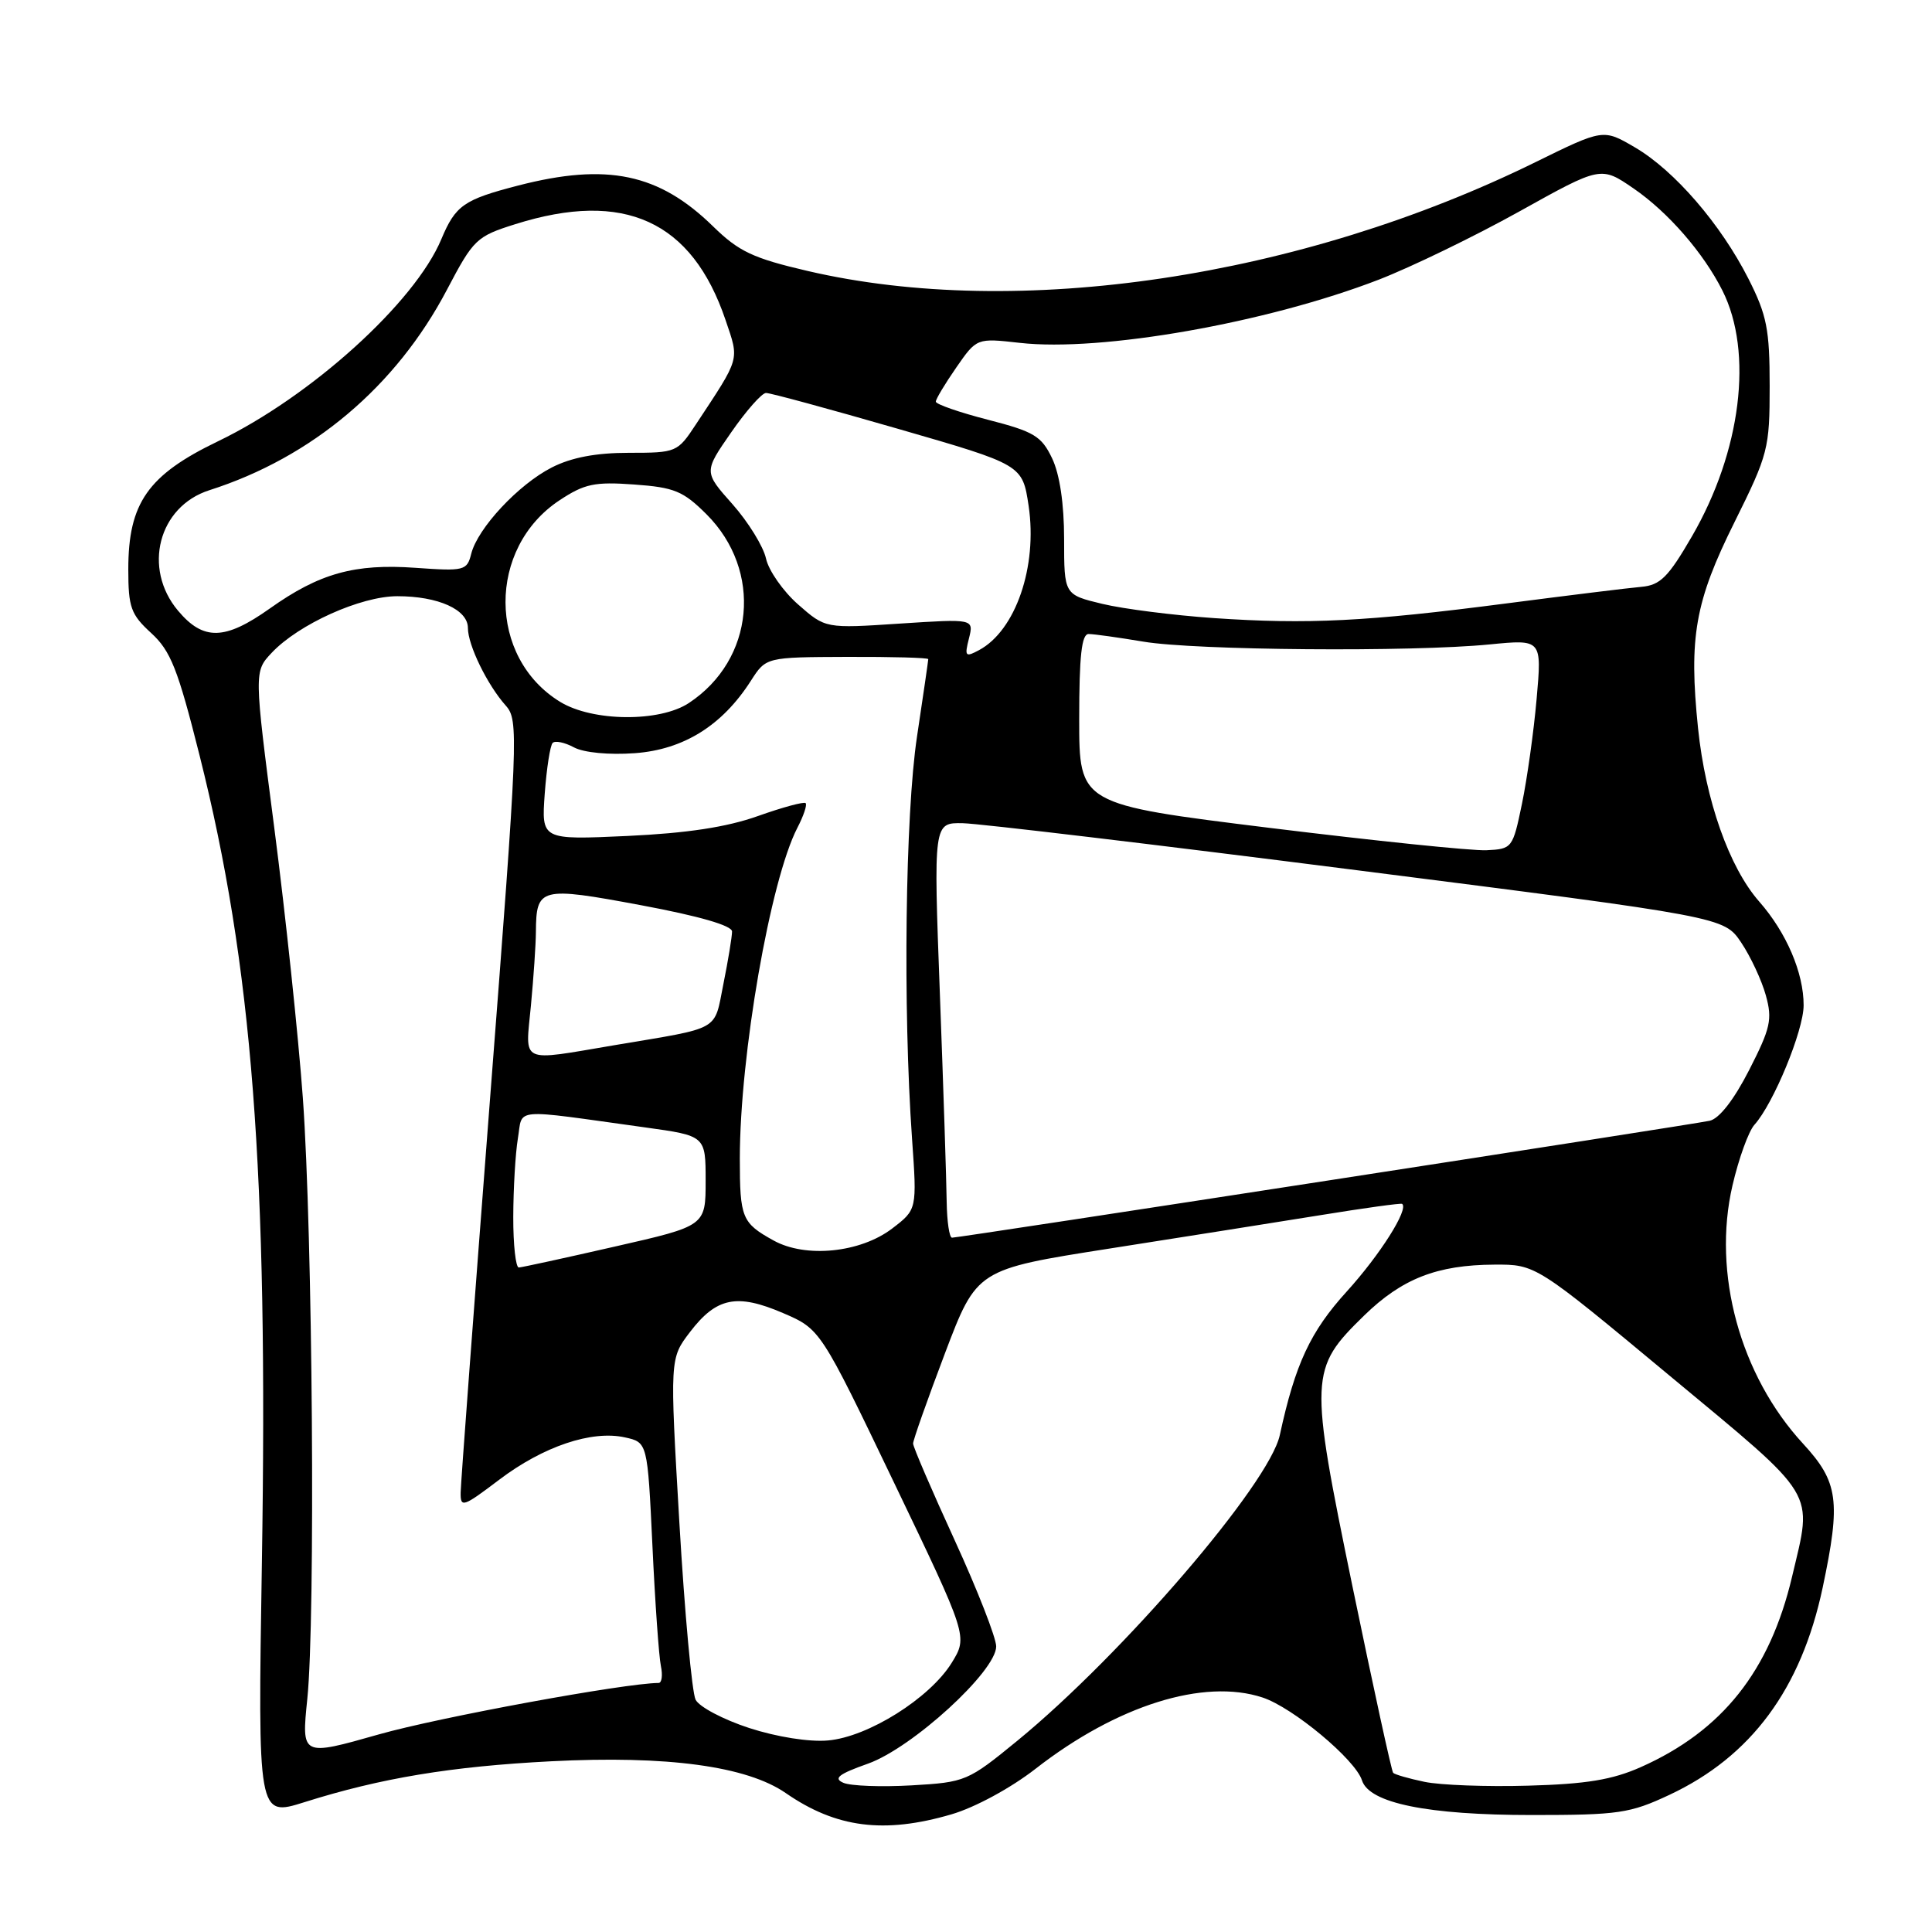 <?xml version="1.0" encoding="UTF-8" standalone="no"?>
<!DOCTYPE svg PUBLIC "-//W3C//DTD SVG 1.1//EN" "http://www.w3.org/Graphics/SVG/1.1/DTD/svg11.dtd" >
<svg xmlns="http://www.w3.org/2000/svg" xmlns:xlink="http://www.w3.org/1999/xlink" version="1.1" viewBox="0 0 256 256">
 <g >
 <path fill="currentColor"
d=" M 126.07 240.41 C 129.19 239.50 133.93 236.93 137.22 234.37 C 148.00 225.97 159.51 222.36 167.30 224.93 C 171.33 226.26 179.60 233.16 180.47 235.91 C 181.43 238.93 189.16 240.50 203.00 240.50 C 214.46 240.50 215.98 240.28 221.20 237.83 C 232.04 232.75 238.66 223.80 241.51 210.38 C 243.94 198.88 243.60 196.38 238.91 191.29 C 230.57 182.24 226.87 168.69 229.56 157.09 C 230.39 153.51 231.70 149.89 232.47 149.04 C 234.99 146.25 238.98 136.57 238.99 133.22 C 239.00 128.92 236.72 123.58 233.11 119.47 C 229.12 114.93 225.99 106.04 225.00 96.50 C 223.76 84.43 224.59 79.71 229.85 69.15 C 234.30 60.19 234.49 59.42 234.49 51.15 C 234.49 43.65 234.12 41.76 231.68 36.94 C 228.00 29.69 221.88 22.60 216.64 19.53 C 212.44 17.07 212.44 17.07 203.45 21.49 C 172.31 36.80 134.88 42.40 107.00 35.90 C 99.78 34.22 97.90 33.33 94.50 30.01 C 87.32 22.98 80.44 21.54 68.64 24.59 C 61.45 26.45 60.36 27.21 58.48 31.69 C 54.98 40.08 41.20 52.55 28.87 58.48 C 19.59 62.95 17.00 66.65 17.00 75.44 C 17.00 80.48 17.34 81.42 20.03 83.88 C 22.62 86.25 23.56 88.63 26.44 100.08 C 33.45 127.98 35.54 155.09 34.70 207.12 C 34.16 240.74 34.16 240.74 40.33 238.80 C 50.46 235.60 59.78 234.06 73.00 233.38 C 88.42 232.59 98.96 234.02 104.13 237.60 C 110.80 242.21 117.15 243.02 126.07 240.41 Z  M 111.75 236.23 C 110.39 235.64 111.12 235.07 115.02 233.69 C 120.89 231.60 132.00 221.44 132.00 218.16 C 132.00 217.03 129.53 210.70 126.50 204.09 C 123.47 197.48 120.99 191.72 120.99 191.28 C 120.98 190.85 122.88 185.48 125.20 179.35 C 129.43 168.20 129.43 168.20 146.96 165.45 C 156.61 163.94 169.22 161.94 175.00 161.01 C 180.78 160.07 185.63 159.40 185.79 159.52 C 186.70 160.21 182.87 166.26 178.47 171.11 C 173.63 176.43 171.63 180.71 169.58 190.16 C 168.19 196.60 148.75 219.23 134.80 230.66 C 128.25 236.02 127.93 236.16 120.80 236.57 C 116.78 236.80 112.71 236.65 111.75 236.23 Z  M 188.74 236.10 C 186.67 235.67 184.81 235.13 184.60 234.91 C 184.39 234.68 181.97 223.57 179.21 210.21 C 173.47 182.33 173.51 181.39 180.75 174.32 C 185.77 169.43 190.40 167.61 198.00 167.57 C 203.50 167.54 203.50 167.54 221.25 182.30 C 241.05 198.75 240.19 197.34 237.46 208.91 C 234.51 221.42 228.21 229.35 217.42 234.15 C 213.64 235.83 210.18 236.40 202.50 236.61 C 197.00 236.77 190.81 236.54 188.74 236.10 Z  M 40.72 225.11 C 41.81 214.48 41.43 163.54 40.13 145.50 C 39.53 137.25 37.83 121.16 36.35 109.75 C 33.66 88.99 33.66 88.99 36.00 86.50 C 39.57 82.71 47.79 79.00 52.65 79.00 C 58.06 79.00 62.00 80.77 62.00 83.21 C 62.00 85.49 64.57 90.75 67.02 93.50 C 68.74 95.42 68.66 97.41 64.94 145.50 C 62.82 173.00 61.06 196.51 61.04 197.73 C 61.00 199.83 61.33 199.72 66.15 196.07 C 71.99 191.65 78.40 189.49 82.80 190.46 C 85.80 191.12 85.80 191.12 86.45 204.81 C 86.80 212.34 87.31 219.51 87.57 220.75 C 87.83 221.99 87.69 223.00 87.27 223.00 C 82.76 223.03 58.23 227.54 50.22 229.81 C 39.94 232.73 39.94 232.73 40.72 225.11 Z  M 99.27 228.97 C 95.84 227.85 92.65 226.17 92.17 225.22 C 91.69 224.27 90.72 213.72 90.02 201.76 C 88.75 180.01 88.75 180.01 91.42 176.51 C 94.93 171.91 97.63 171.36 103.74 173.98 C 108.71 176.12 108.71 176.12 118.48 196.49 C 128.25 216.85 128.25 216.85 126.10 220.34 C 123.20 225.02 115.03 230.16 109.71 230.62 C 107.23 230.84 102.94 230.16 99.27 228.97 Z  M 68.01 161.25 C 68.02 157.54 68.29 152.86 68.62 150.86 C 69.31 146.74 67.53 146.90 85.50 149.39 C 93.50 150.50 93.50 150.50 93.50 156.47 C 93.50 162.44 93.50 162.44 81.50 165.17 C 74.90 166.68 69.16 167.93 68.75 167.95 C 68.34 167.98 68.00 164.96 68.01 161.25 Z  M 102.50 164.37 C 98.30 162.05 98.03 161.38 98.03 153.50 C 98.04 139.79 102.07 116.63 105.65 109.70 C 106.48 108.11 106.97 106.64 106.75 106.42 C 106.54 106.20 103.69 106.97 100.43 108.13 C 96.30 109.60 91.05 110.40 83.12 110.77 C 71.74 111.29 71.74 111.29 72.18 105.17 C 72.43 101.80 72.90 98.77 73.23 98.44 C 73.56 98.11 74.83 98.37 76.05 99.03 C 77.36 99.73 80.69 100.05 84.12 99.80 C 90.58 99.33 95.71 96.13 99.50 90.20 C 101.50 87.08 101.50 87.08 112.25 87.04 C 118.16 87.02 123.00 87.15 123.00 87.34 C 123.00 87.52 122.33 92.14 121.51 97.59 C 119.95 107.91 119.63 133.61 120.85 150.89 C 121.51 160.27 121.51 160.27 118.21 162.79 C 114.00 166.00 106.75 166.73 102.50 164.37 Z  M 125.44 159.25 C 125.41 156.64 125.01 144.26 124.54 131.75 C 123.69 109.00 123.69 109.00 127.59 109.08 C 129.74 109.12 153.31 111.93 179.97 115.33 C 228.43 121.50 228.43 121.50 230.71 124.88 C 231.96 126.74 233.43 129.89 233.98 131.88 C 234.87 135.08 234.61 136.23 231.77 141.79 C 229.75 145.74 227.80 148.24 226.53 148.51 C 224.16 149.03 127.11 164.00 126.15 164.00 C 125.79 164.00 125.48 161.86 125.44 159.25 Z  M 70.35 133.25 C 70.70 129.54 71.00 125.15 71.01 123.50 C 71.05 117.58 71.56 117.45 84.91 119.94 C 92.62 121.38 97.00 122.64 97.00 123.43 C 97.00 124.11 96.49 127.22 95.86 130.35 C 94.58 136.73 95.70 136.09 81.50 138.48 C 68.68 140.64 69.61 141.07 70.35 133.25 Z  M 168.25 109.70 C 143.00 106.58 143.00 106.58 143.00 95.29 C 143.00 86.92 143.32 84.00 144.25 84.01 C 144.94 84.01 148.20 84.47 151.50 85.02 C 158.36 86.18 187.06 86.41 197.38 85.39 C 204.31 84.71 204.31 84.71 203.61 92.61 C 203.23 96.95 202.35 103.20 201.67 106.50 C 200.45 112.39 200.37 112.50 196.96 112.66 C 195.06 112.75 182.14 111.41 168.25 109.70 Z  M 74.24 93.01 C 64.61 87.13 64.55 72.63 74.14 66.29 C 77.45 64.10 78.79 63.82 84.03 64.20 C 89.36 64.58 90.53 65.07 93.62 68.15 C 101.09 75.62 99.98 87.42 91.27 93.16 C 87.40 95.71 78.54 95.63 74.24 93.01 Z  M 128.39 84.60 C 129.04 81.99 129.04 81.99 119.21 82.63 C 109.38 83.28 109.38 83.28 105.76 80.10 C 103.77 78.35 101.85 75.61 101.50 74.01 C 101.15 72.41 99.15 69.17 97.06 66.81 C 93.25 62.53 93.25 62.53 96.88 57.30 C 98.87 54.43 100.95 52.07 101.50 52.07 C 102.05 52.06 109.92 54.20 118.99 56.82 C 135.48 61.58 135.48 61.58 136.30 67.04 C 137.49 75.07 134.58 83.55 129.72 86.15 C 127.91 87.12 127.79 86.97 128.39 84.60 Z  M 23.59 80.92 C 18.87 75.31 20.99 67.12 27.73 64.96 C 41.36 60.61 52.49 51.21 59.23 38.38 C 62.74 31.70 63.13 31.32 68.29 29.70 C 82.70 25.16 91.69 29.26 96.14 42.41 C 97.98 47.84 98.14 47.25 92.20 56.25 C 89.77 59.94 89.62 60.00 83.32 60.00 C 78.96 60.00 75.71 60.62 73.12 61.94 C 68.70 64.19 63.29 69.99 62.44 73.38 C 61.88 75.61 61.53 75.70 55.07 75.24 C 47.00 74.66 42.32 75.96 35.75 80.63 C 29.80 84.85 26.95 84.92 23.59 80.92 Z  M 160.83 81.90 C 155.51 81.53 148.87 80.69 146.08 80.02 C 141.00 78.80 141.00 78.80 141.00 71.43 C 141.00 66.76 140.42 62.85 139.41 60.73 C 138.00 57.78 137.02 57.19 130.91 55.62 C 127.11 54.64 124.00 53.56 124.00 53.22 C 124.00 52.88 125.22 50.85 126.71 48.70 C 129.42 44.79 129.42 44.79 135.12 45.43 C 145.90 46.65 167.85 42.79 182.71 37.05 C 186.99 35.39 195.37 31.33 201.32 28.02 C 212.13 22.00 212.13 22.00 216.47 24.98 C 221.04 28.12 225.72 33.51 228.23 38.50 C 232.35 46.69 230.71 59.83 224.19 71.07 C 221.05 76.49 219.99 77.54 217.48 77.76 C 215.84 77.90 207.75 78.90 199.50 79.97 C 181.09 82.36 173.30 82.75 160.83 81.90 Z "/>
</g>
</svg>